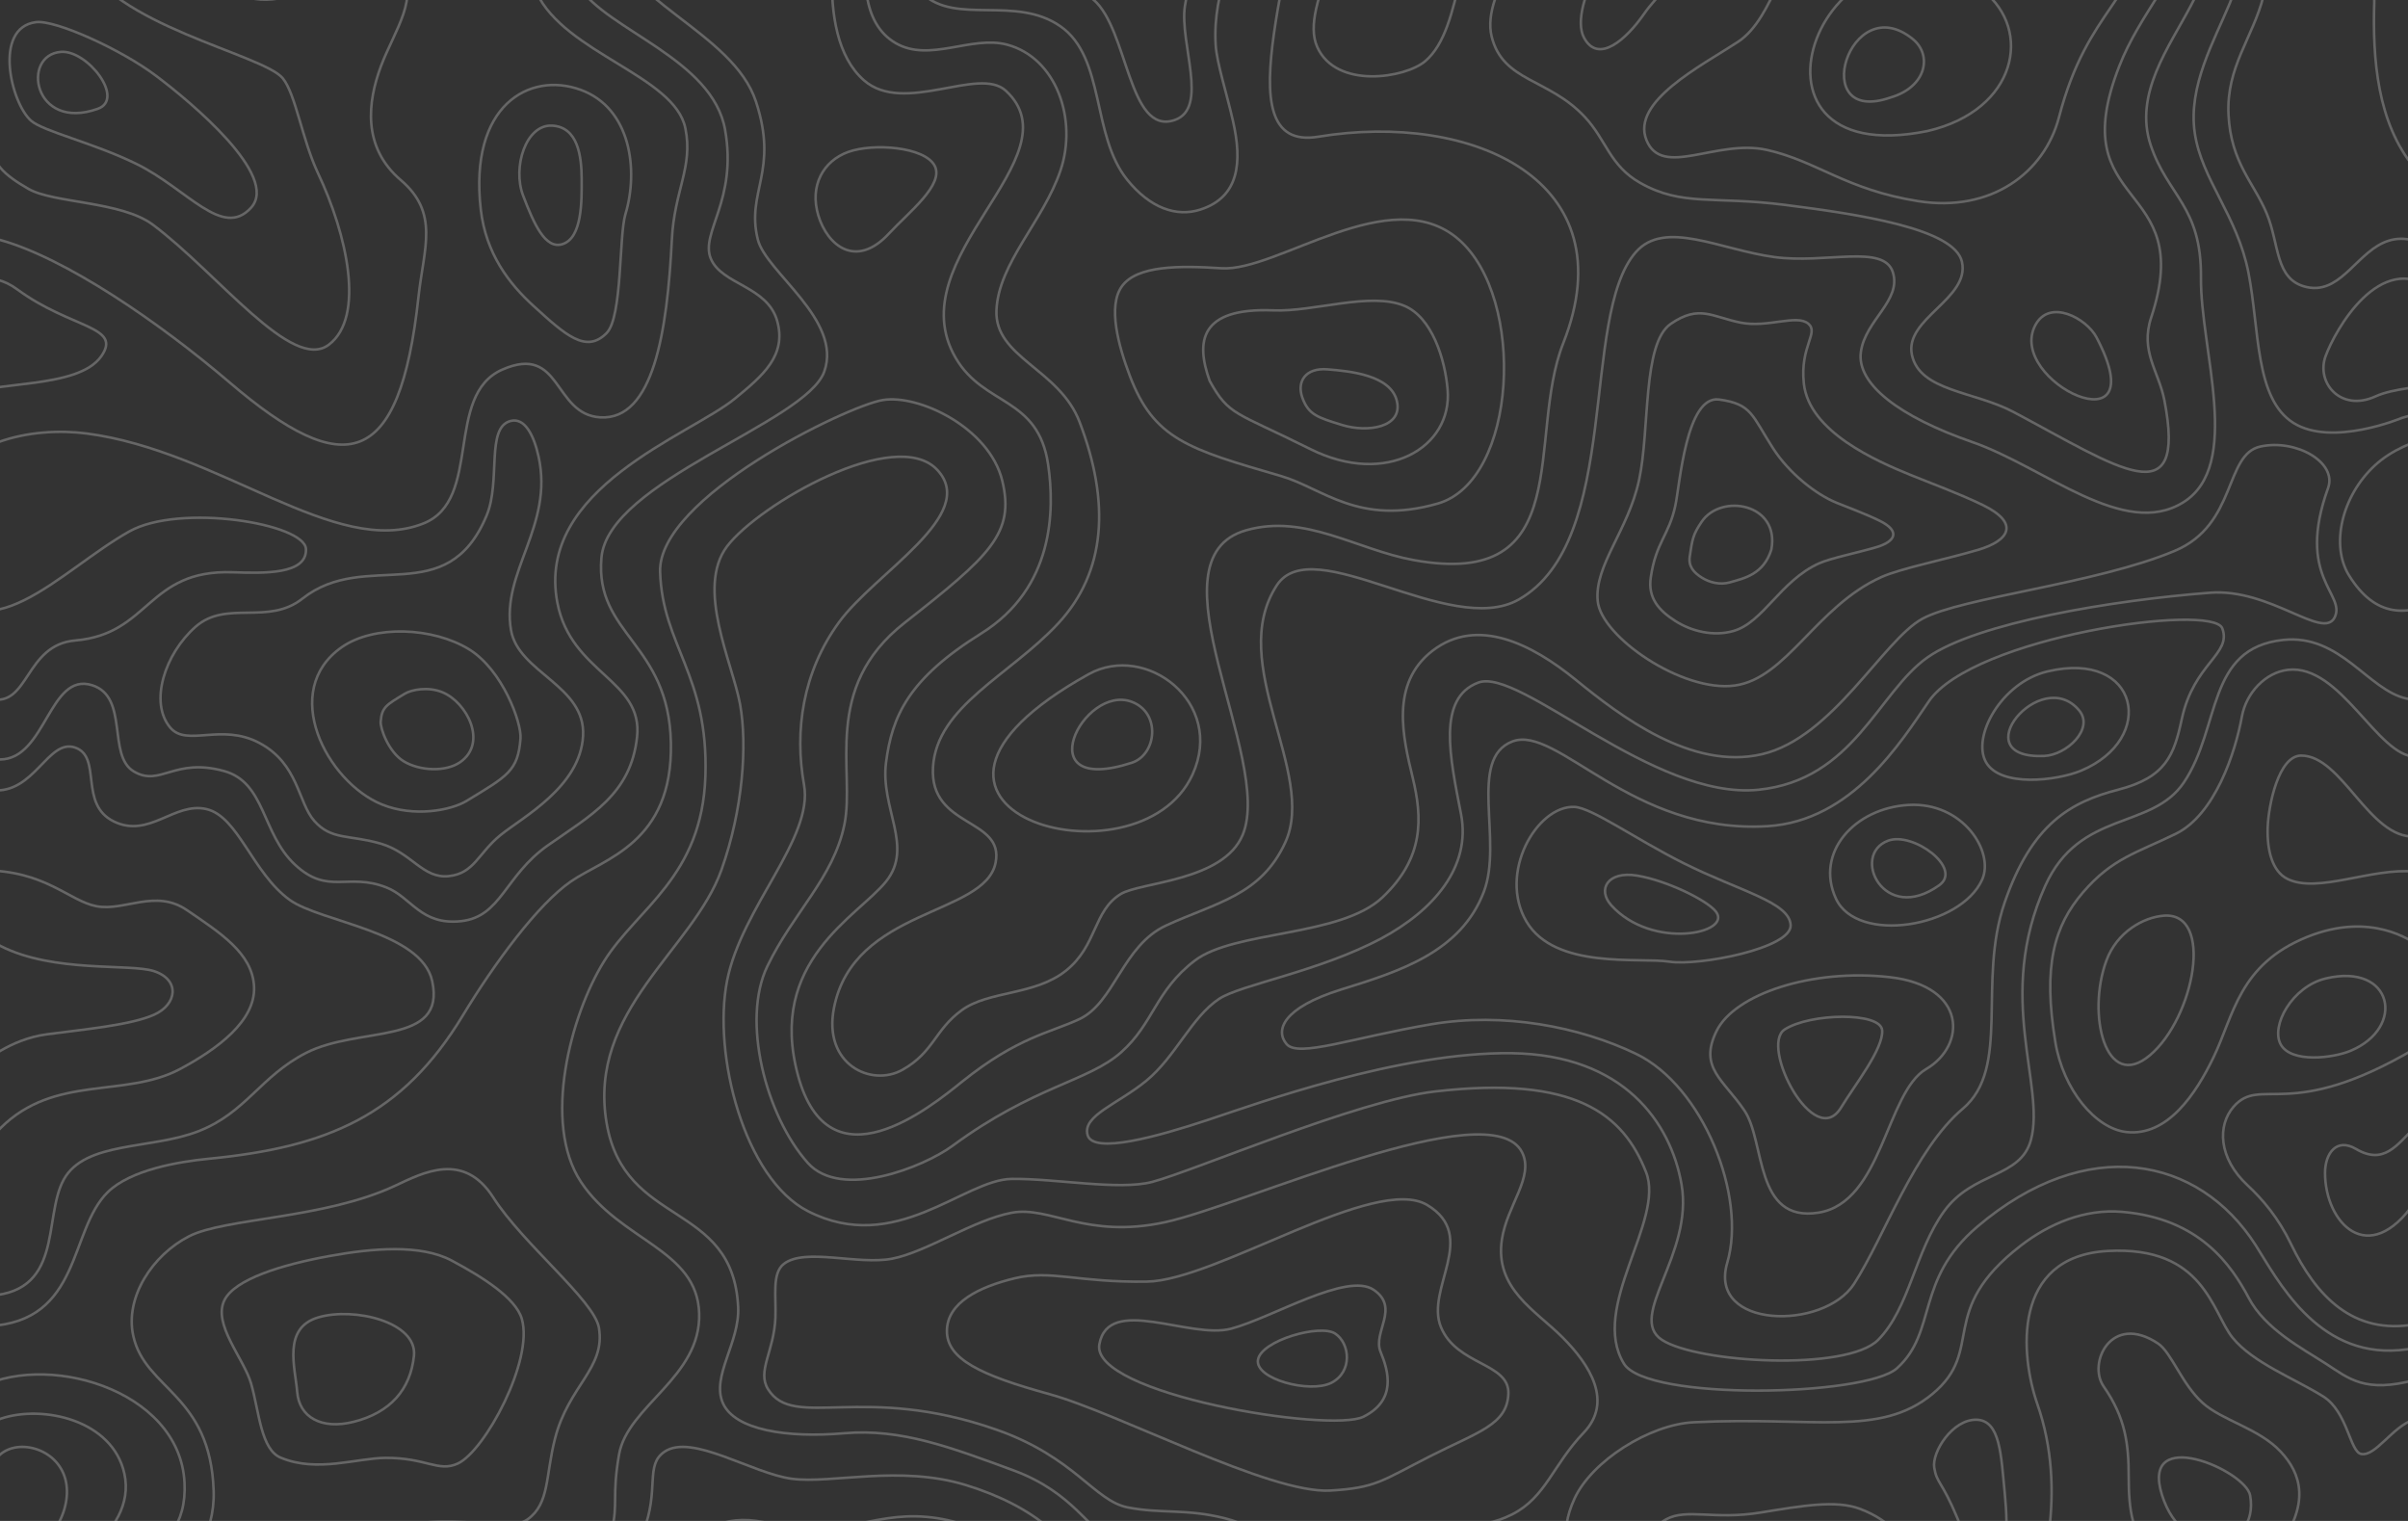 <?xml version="1.0" encoding="UTF-8" standalone="no"?>
<svg width="1900px" height="1200px" viewBox="0 0 1900 1200" version="1.1" xmlns="http://www.w3.org/2000/svg" xmlns:xlink="http://www.w3.org/1999/xlink" xmlns:sketch="http://www.bohemiancoding.com/sketch/ns">
    <rect x="0" y="0" width="1900" height="1200" fill="#333333" stroke="none"/>
    <!-- Generator: Sketch 3.0.2 (7799) - http://www.bohemiancoding.com/sketch -->
    <title>topographic_dark_min</title>
    <description>Created with Sketch.</description>
    <defs></defs>
    <g id="Topographic-Dark-Min" stroke="none" stroke-width="1" fill="none" fill-rule="evenodd" sketch:type="MSPage">
        <g id="topographic_dark_min" sketch:type="MSArtboardGroup" stroke="#FFFFFF" stroke-width="2" opacity="0.25">
            <path d="M-16.252,186.357 C-11.078,186.719 -5.612,187.738 0.101,189.329 C51.726,203.693 125.287,254.007 181.437,301.968 C271.619,378.994 315.376,370.981 330.192,234.266 C334.396,195.482 346.842,168.186 316.193,142.047 C285.546,115.91 290.183,80.122 300.56,52.299 C310.938,24.474 332.717,-3.944 314.214,-24.482 C291.055,-50.188 227.667,22.841 183.931,-7.961 C140.195,-38.76 174.51,-129.179 183.931,-151.742" id="Path" sketch:type="MSShapeGroup"></path>
            <path d="M1229.625,-156.505 C1221.223,-130.127 1234.667,-109.926 1225.703,-84.67 C1216.741,-59.413 1168.09,-7.05 1176.964,28.82 C1185.838,64.692 1221.668,61.511 1250.397,92.184 C1267.632,110.588 1269.985,130.574 1294.153,144.272 C1327.374,163.103 1352.123,154.447 1408.732,161.696 C1465.342,168.945 1542.226,180.102 1548.056,206.604 C1554.484,235.807 1502.421,251.264 1508.582,280.005 C1514.743,308.745 1557.878,308.664 1588.686,325.018 C1671.457,368.96 1725.706,408.421 1707.802,315.939 C1703.319,292.789 1688.463,277.316 1697.368,250.489 C1733.882,140.493 1627.033,167.611 1672.15,52.27 C1688.392,10.738 1718.08,-17.27 1727.604,-56.583 C1737.126,-95.894 1747.769,-128.445 1779.698,-144.72 L1229.625,-156.505 Z" id="Path" sketch:type="MSShapeGroup"></path>
            <path d="M-100.809,530.899 C-59.23,526.323 -30.198,599.216 -0.174,599.216 C36.451,599.216 38.669,529.786 72.769,540.652 C101.931,549.946 84.44,596.079 105.533,608.631 C126.521,621.124 137.27,597.437 176.827,608.351 C209.488,617.362 206.483,657.698 232.697,682.157 C258.908,706.616 274.378,688.164 304.891,700.176 C324.753,707.998 331.965,730.212 363.767,726.781 C395.566,723.349 398.217,690.949 432.272,666.991 C466.324,643.034 497.721,626.713 502.661,581.499 C507.601,536.286 450.683,531.56 439.829,475.764 C422.159,384.921 544.933,343.336 580.052,314.335 C601.458,296.663 621.012,280.634 613.193,253.107 C605.371,225.58 569.539,224.685 560.893,204.133 C552.247,183.584 582.001,158.24 572.121,102.353 C562.244,46.469 479.381,24.047 456.971,-10.362 C440.915,-35.012 439.682,-88.827 456.559,-130.354 C473.436,-171.882 499.781,-198.186 499.781,-198.186" id="Path" sketch:type="MSShapeGroup"></path>
            <path d="M1028.12,1296.385 C1025.655,1243.677 963.556,1219.383 963.556,1219.383 C939.102,1210.562 898.003,1223.496 878.629,1215.854 C859.258,1208.21 847.515,1177.64 799.376,1160.006 C751.234,1142.369 711.314,1126.867 666.108,1130.796 C620.903,1134.727 579.807,1128.261 570.415,1107.098 C561.023,1085.932 583.806,1059.117 582.433,1031.26 C578.286,947.089 492.784,969.081 478.636,886.065 C463.459,797.018 546.767,749.447 569.242,686.353 C586.264,638.561 589.791,587.718 583.918,555.528 C578.046,523.337 548.807,463.962 573.701,431.04 C598.595,398.121 707,335.417 739.684,370.884 C772.369,406.351 690.767,451.52 661.999,490.956 C633.233,530.392 626.773,576.834 634.406,619.16 C642.04,661.487 585.206,715.572 573.701,773.772 C562.196,831.973 587.254,929.945 637.542,955.619 C706.564,990.857 760.417,930.615 798.203,930.145 C833.124,929.714 882.829,939.435 909.158,932.497 C942.621,923.679 1070.751,868.29 1132.121,861.168 C1243.5,848.239 1280.953,879.374 1298.813,924.848 C1313.847,963.122 1254.026,1031.418 1281.367,1075.939 C1299.517,1105.499 1472.035,1101.796 1496.784,1079.52 C1528.778,1050.723 1510.949,1009.671 1560.228,967.785 C1646.389,894.55 1734.885,912.134 1779.847,982.489 C1796.58,1008.665 1827.596,1070.535 1892.644,1065.286 C1896.718,1064.957 1900.842,1064.383 1905.018,1063.742 C1927.713,1060.253 1951.748,1052.464 1974.294,1031.218 C2000.989,1006.061 2007.79,954.175 2051.235,944.739" id="Path" sketch:type="MSShapeGroup"></path>
            <path d="M-9.106,1046.297 C64.613,1042.637 54.157,970.879 85.005,940.608 C102.987,922.963 140.951,916.539 164.581,914.248 C258.371,905.157 317.436,880.014 365.134,801.259 C390.392,759.553 424.351,713.552 450.407,695.484 C476.464,677.416 530.946,665.353 529.367,586.182 C527.789,507.01 469.356,501.004 474.541,440.16 C479.725,379.318 635.896,333.838 650.378,293.151 C664.861,252.461 604.375,214.743 597.952,189.036 C588.478,151.12 614.638,135.461 596.478,80.153 C578.319,24.844 489.097,0.836 474.541,-58.424 C459.984,-117.684 517.523,-172.208 535.683,-199.208 C553.843,-226.211 577.803,-234.981 609.112,-226.917 C662.016,-213.295 687.283,-236.208 732.288,-232.257 C777.291,-228.306 804.93,-202.231 804.141,-190.381 C803.352,-178.528 750.222,-187.222 724.955,-173.79 C699.688,-160.357 676.166,-131.668 667.545,-97.144 C661.227,-71.859 639.658,26.59 681.695,63.378 C713.277,91.018 772.328,51.873 793.664,71.618 C850.242,123.975 707.715,203.287 754.144,282.535 C776.564,320.8 819.142,312.63 827.039,366.673 C832.225,402.168 831.811,463.892 774.154,499.829 C716.496,535.768 703.865,565.283 699.127,601.488 C694.388,637.696 721.233,667.934 699.127,695.484 C677.019,723.034 605.164,758.171 629.642,848.456 C654.12,938.743 733.864,873.701 759.136,853.406 C803.15,818.062 828.607,814.898 851.623,804.089 C879.531,790.985 885.664,746.045 920.208,730.144 C959.689,711.97 994.93,706.604 1014.169,664.561 C1039.184,609.895 967.348,523.413 1007.4,461.867 C1035.771,418.274 1144.003,503.723 1198.246,473.062 C1280.141,426.768 1246.327,249.973 1290.602,199.062 C1313.426,172.821 1357.041,197.014 1400.073,202.83 C1440.524,208.299 1486.288,192.34 1493.497,214.7 C1500.706,237.062 1471.634,252.625 1468.28,277.804 C1464.926,302.982 1498.469,328.714 1556.054,348.716 C1613.638,368.719 1675.695,425.502 1722.659,396.345 C1769.621,367.184 1736.077,275.563 1736.633,219.055 C1737.192,162.547 1710.359,154.719 1696.941,114.434 C1683.523,74.149 1711.476,37.227 1728.809,4.218 C1761.454,-57.955 1760.104,-113.124 1821.755,-119.653 C1879.382,-125.75 1884.114,-84.801 1904.796,-84.404 C1906.624,-84.368 1908.578,-84.649 1910.703,-85.308" id="Path" sketch:type="MSShapeGroup"></path>
            <path d="M1965.486,505.021 C1925.653,508.438 1929.231,557.872 1898.796,551.155 C1868.361,544.435 1846.732,500.12 1801.582,504.885 C1740.681,511.312 1752.543,573.677 1723.13,617.361 C1697.718,655.099 1640.886,638.736 1613.751,698.888 C1574.183,786.596 1614.058,856.293 1602.487,899.348 C1594.342,929.662 1556.752,924.021 1533.876,955.773 C1511.003,987.523 1506.675,1032.069 1481.945,1057.123 C1457.218,1082.179 1339.137,1075.374 1311.317,1057.123 C1283.497,1038.871 1336.522,989.64 1326.771,934.32 C1318.217,885.781 1281.277,832.201 1192.905,830.963 C1104.533,829.727 992.287,870.594 953.043,883.588 C913.799,896.579 862.596,910.963 858.17,895.589 C853.745,880.216 881.991,871.156 904.524,852.655 C927.616,833.699 940.18,802.385 961.994,788.036 C978.943,776.888 1041.61,766.283 1089.993,740.338 C1131.002,718.349 1160.909,684.075 1152.795,642.31 C1144.141,597.765 1133.65,550.757 1166.47,538.537 C1199.291,526.317 1304.616,631.574 1387.515,623.095 C1462.696,615.404 1481.791,546.219 1520.811,518.722 C1559.833,491.222 1666.921,473.55 1743.751,467.649 C1791.465,463.985 1833.153,505.525 1842.159,487.027 C1851.165,468.528 1811.35,455.722 1836.945,385.046 C1844.219,364.959 1811.961,346.146 1783.523,352.313 C1755.084,358.48 1765.125,413.979 1715.933,434.626 C1653.835,460.687 1547.815,471.333 1516.866,488.158 C1485.919,504.98 1446.104,582.04 1390.318,595.041 C1334.533,608.042 1278.06,564.629 1243.311,536.335 C1208.564,508.04 1165.568,486.334 1130.333,513.416 C1096.615,539.335 1107.056,582.123 1114.696,613.668 C1122.336,645.211 1123.873,676.744 1090.752,708.048 C1057.628,739.355 973.955,733.966 942.683,757.927 C911.408,781.891 910.43,807.321 884.53,830.303 C858.63,853.286 815.731,856.805 751.541,904.049 C728.996,920.638 663.66,946.987 637.37,917.49 C604.281,880.361 584.865,805.173 605.414,762.461 C625.965,719.749 657.58,692.814 666.277,650.518 C674.972,608.222 647.937,543.021 713.699,491.425 C781.125,438.521 800.941,420.784 790.788,379.155 C780.632,337.529 724.973,310.887 696.52,315.635 C668.067,320.38 518.96,392.683 520.842,451.212 C522.724,509.742 559.141,532.291 556.591,612.18 C554.038,692.066 502.664,716.587 476.58,758.506 C450.497,800.428 427.574,885.85 458.399,932.517 C489.225,979.182 550.088,985.511 551.67,1036.131 C553.25,1086.753 495.14,1108.964 488.435,1147.657 C482.724,1180.628 487.809,1186.731 482.724,1207.08 C477.639,1227.429 454.509,1244.358 437.948,1283.771 C421.385,1323.185 408.022,1385.372 425.416,1422.62" id="Path" sketch:type="MSShapeGroup"></path>
            <path d="M506.575,-219.122 C519.743,-252.835 502.046,-267.637 523.445,-282.436 C544.841,-297.239 592.571,-265.167 623.842,-261.059 C655.116,-256.946 708.605,-272.159 760.863,-256.125 C813.121,-240.089 852.623,-209.664 851.799,-173.072 C850.978,-136.483 797.405,-164.732 762.51,-156.216 C747.404,-152.533 733.348,-144.053 721.397,-131.288 C705.355,-114.15 693.62,-89.191 687.211,-57.955 C679.393,-19.867 679.912,18.354 706.66,33.979 C733.405,49.601 766.443,27.73 794.606,35.225 C833.686,45.628 850.33,94.442 836.753,134.535 C823.175,174.631 787.89,207.348 786.242,244.762 C784.597,282.179 835.817,290.96 851.811,332.885 C876.026,396.353 872.786,451.104 834.931,491.902 C797.075,532.697 739.057,557.08 736.177,605.326 C733.296,653.574 792.722,644.991 785.552,680.707 C777.126,722.677 673.419,716.173 657.997,795.416 C649.355,839.819 687.516,857.963 712.205,843.985 C736.891,830.007 737.41,812.684 758.806,797.062 C780.202,781.437 816.411,785.551 841.1,765.816 C865.788,746.081 862.541,718.669 884.306,705.376 C899.962,695.813 965.479,695.33 980.59,658.508 C1005.209,598.513 903.867,440.83 983.325,418.348 C1029.819,405.19 1070.292,433.615 1115.141,441.836 C1245.296,465.694 1204.102,345.003 1233.459,270.761 C1284.346,142.069 1161.363,87.882 1040.12,107.873 C960.671,120.973 1030.855,-42.142 1026.674,-131.288 C1024.208,-183.91 962.074,-208.165 962.074,-208.165" id="Path" sketch:type="MSShapeGroup"></path>
            <path d="M353.833,691.278 C374.216,689.296 377.35,673.062 394.99,658.808 C412.627,644.556 457.7,620.799 460.052,580.808 C462.404,540.817 409.098,530.918 403.22,497.261 C395.187,451.261 437.052,415.13 424.932,360.14 C421.306,343.694 414.167,329.173 402.827,332.152 C383.229,337.299 395.291,379.462 384.013,406.589 C352.536,482.31 288.8,432.631 238.599,472.319 C211.555,493.699 178.63,473.107 154.33,494.489 C130.028,515.871 117.6,554.262 134.339,574.077 C147.393,589.527 174.446,570.256 204.447,586.077 C235.653,602.526 234.966,633.026 248.006,647.722 C261.583,663.019 275.442,658.414 300.137,665.541 C324.829,672.668 333.452,693.257 353.833,691.278 L353.833,691.278 Z" id="Path" sketch:type="MSShapeGroup"></path>
            <path d="M937.389,-183.338 C970.703,-178.266 1006.08,-141.085 991.481,-92.032 C976.882,-42.979 956.376,-8.146 959.24,35.794 C960.157,49.839 967.853,73.337 972.937,95.774 C980.147,127.596 978.035,155.466 947.061,165.379 C928.369,171.36 907.613,164.382 889.387,141.781 C861.09,106.689 872.193,45.465 836.728,20.757 C801.264,-3.95 754.355,20.026 727.846,-5.038 C701.339,-30.102 721.381,-109.578 774.04,-122.468 C826.699,-135.358 839.181,-125.914 867.533,-143.95 C895.888,-161.987 906.505,-188.039 937.389,-183.338 L937.389,-183.338 Z" id="Path" sketch:type="MSShapeGroup"></path>
            <path d="M1599.956,-149.36 C1594.352,-121.865 1581.432,-89.875 1546.425,-69.673 C1511.419,-49.472 1457.624,-70.184 1432.408,-56.181 C1407.192,-42.176 1400.466,13.94 1371.327,33.02 C1342.189,52.1 1286.797,80.099 1299.126,110.555 C1311.453,141.013 1354.516,109.341 1394.303,118.319 C1434.09,127.299 1456.501,149.748 1513.661,158.726 C1570.818,167.702 1613.078,136.556 1624.612,92.506 C1647.588,4.764 1687.12,2.226 1697.46,-70.234 C1700.824,-93.804 1709.789,-137.578 1743.97,-143.75 L1599.956,-149.36 Z" id="Path" sketch:type="MSShapeGroup"></path>
            <path d="M435.976,-144.596 C419.386,-105.182 406.001,-42.995 423.423,-5.747 C445.838,42.18 532.417,59.805 540.794,101.236 C547.022,132.038 532.084,149.963 530.12,189.092 C526.476,261.796 515.522,331.772 473.631,329.286 C436.312,327.072 443.366,270.954 396.304,291.624 C350.419,311.799 380.827,394.233 334.317,412.915 C264.828,440.831 173.616,355.65 68.068,341.98 C47.419,339.306 21.47,340.523 -1.407,348.875 C-13.199,353.185 -24.146,359.14 -33.09,367.36 C-59.411,391.547 -68.379,430.516 -53.584,454.253 C-11.86,521.198 46.935,450.215 101.982,419.318 C141.88,396.924 240.512,413.049 241.408,433.202 C242.304,453.358 208.235,452.346 183.575,451.508 C116.005,449.215 118.51,500.252 59.393,505.316 C19.494,508.733 23.079,558.167 -7.408,551.45 C-37.892,544.731 -56.72,504.538 -102,508.733" id="Path" sketch:type="MSShapeGroup"></path>
            <path d="M53.627,-149.36 C46.695,-121.626 43.981,-81.349 64.28,-34.188 C87.529,19.824 207.446,42.721 223.109,61.761 C233.248,74.088 238.6,110.668 250.83,136.47 C273.827,184.992 288.388,250.215 259.401,272.01 C230.412,293.802 172.22,215.924 120.602,177.279 C95.769,158.687 42.275,160.423 22.495,149.056 C13.227,143.73 5.217,138.294 0.25,132.31 C-3.418,127.89 -5.533,124.663 -5.533,124.663" id="Path" sketch:type="MSShapeGroup"></path>
            <path d="M457.219,1416.665 C441.15,1391.996 439.916,1338.138 456.807,1296.577 C473.698,1255.016 496.526,1236.718 507.479,1208.698 C520.664,1174.967 508.614,1155.967 524.37,1145.352 C545.969,1130.801 593.581,1162.629 624.891,1166.74 C656.203,1170.855 709.758,1155.634 762.08,1171.676 C814.402,1187.72 853.953,1218.161 853.128,1254.771 C852.306,1291.379 798.668,1263.116 763.73,1271.634 C748.605,1275.321 734.532,1283.805 722.565,1296.577 C706.504,1313.723 694.755,1338.694 688.338,1369.947" id="Path" sketch:type="MSShapeGroup"></path>
            <path d="M-6.506,623.418 C27.164,627.094 37.698,582.462 59.256,589.814 C80.813,597.166 61.89,634.446 89.772,648.098 C117.654,661.75 137.538,632.559 162.793,638.334 C188.048,644.111 199.19,688.838 228.665,710.056 C252.985,727.567 332.504,734.872 341.015,774.058 C352.179,825.483 283.434,809.133 241.29,830.827 C205.515,849.237 194.206,877.71 156.852,892.411 C119.499,907.115 67.175,900.136 50.326,930.591 C33.479,961.045 51.368,1022.48 -13.87,1022.48" id="Path" sketch:type="MSShapeGroup"></path>
            <path d="M1931.308,-141.023 C1923.75,-80.494 1943.557,-55.301 1926.317,-40.342 C1921.3,-35.987 1914.291,-33.526 1905.294,-34.591 C1865.216,-39.336 1889.281,-77.414 1847.869,-85.995 C1785.866,-98.839 1768.975,-20.43 1759.384,2.589 C1747.018,32.261 1726.387,67.952 1731.738,104.814 C1737.083,141.677 1765.286,169.984 1774.107,215.128 C1782.926,260.269 1779.105,314.594 1809.667,333.722 C1840.227,352.851 1895.341,329.677 1895.341,329.677 C1898.685,328.689 1901.999,327.74 1905.297,326.84 C1947.126,315.426 1985.86,311.728 2040.516,329.677 L1931.308,-141.023 Z" id="Path" sketch:type="MSShapeGroup"></path>
            <path d="M1697.177,1360.133 C1699.712,1342.37 1705.437,1313.115 1722.776,1297.183 C1733.404,1287.415 1760.643,1277.098 1799.624,1272.009 C1819.441,1269.422 1867.841,1268.617 1878.255,1267.869 C1886.113,1267.306 1893.349,1266.966 1904.772,1262.801 C1914.094,1259.404 1926.203,1253.447 1943.706,1242.714 C1982.666,1218.822 1999.207,1173.536 1968.838,1141.92 C1947.374,1119.574 1923.856,1113.435 1904.772,1119.913 C1887.334,1125.831 1874.711,1149.072 1863.168,1147.18 C1854.158,1145.703 1852.356,1113.84 1833.135,1101.817 C1810.328,1087.551 1777.877,1075.362 1761.659,1055.525 C1745.439,1035.686 1739.436,982.78 1663.152,986.99 C1586.868,991.198 1594.294,1069.801 1607.51,1107.676 C1631.754,1177.164 1611.724,1245.709 1595.663,1297.183 C1588.441,1320.317 1574.59,1344.364 1546.273,1360.693 L1697.177,1360.133 Z" id="Path" sketch:type="MSShapeGroup"></path>
            <path d="M1726.576,1373.793 C1734.28,1342.018 1742.717,1314.666 1762.563,1296.765 C1790.461,1271.603 1863.914,1292.307 1905.69,1275.963 C1986.43,1244.355 2053.22,1234.45 2049.927,1170.429 C2046.545,1104.686 1962.002,1073.679 1905.69,1088.712 C1865.912,1099.332 1853.462,1087.722 1834.926,1075.748 C1816.387,1063.771 1787.425,1048.724 1774.427,1024.189 C1760.625,998.138 1735.647,961.348 1674.56,956.132 C1644.798,953.588 1616.834,965.498 1594.435,982.805 C1527.49,1034.523 1566.961,1065.004 1524.677,1099.88 C1483.311,1133.998 1431.445,1117.433 1336.452,1122.138 C1301.349,1123.879 1256.005,1152.764 1242.379,1182.281 C1228.755,1211.799 1240.622,1223.868 1236.092,1251.319 C1232.892,1270.721 1225.667,1293.07 1225.795,1296.765 C1226.369,1313.154 1230.934,1328.228 1224.717,1345.733" id="Path" sketch:type="MSShapeGroup"></path>
            <path d="M1521.869,553.389 C1556.57,502.622 1745.967,475.324 1753.491,495.805 C1761.015,516.283 1730.991,523.1 1721.486,567.402 C1715.396,595.783 1708.969,613.31 1671.483,623.011 C1633.994,632.712 1603.154,649.747 1581.658,712.33 C1560.16,774.911 1586.765,842.655 1548.654,874.809 C1510.544,906.963 1486.725,976.035 1462.906,1012.952 C1439.087,1049.87 1347.384,1048.679 1362.867,996.28 C1378.349,943.881 1343.811,856.945 1290.887,831.461 C1246.323,810.003 1186.276,798.482 1129.18,808.147 C1067.458,818.595 1024.56,834.615 1015.243,823.838 C1005.926,813.058 1012.057,795.055 1058.275,780.685 C1104.492,766.314 1152.652,751.265 1170.819,703.561 C1186.141,663.325 1157.962,598.677 1193.265,585.024 C1228.567,571.375 1287.182,658.455 1394.739,651.834 C1461.263,647.739 1500.014,585.363 1521.869,553.389 Z" id="Path" sketch:type="MSShapeGroup"></path>
            <path d="M183.966,1421.429 C148.409,1396.499 164.277,1332.463 176.602,1297.082 C183.759,1276.54 211.139,1242.142 283.157,1213.233 C347.981,1187.211 399.003,1211.251 416.343,1198.743 C433.68,1186.236 430.318,1164.916 437.898,1135.134 C448.568,1093.208 477.967,1079.515 472.574,1047.569 C468.954,1026.123 412.558,981.405 389.22,944.804 C365.881,908.203 333.816,925.189 311.869,935.487 C255.855,961.771 177.834,960.774 149.16,975.416 C120.486,990.057 98.449,1023.359 105.15,1053.943 C114.485,1096.535 166.126,1099.836 168.581,1176.368 C169.686,1210.642 150.752,1237.123 127.364,1249.46 C95.474,1266.275 53.778,1265.721 49.667,1297.082 C46.24,1323.245 47.175,1356.849 63.685,1395.029" id="Path" sketch:type="MSShapeGroup"></path>
            <path d="M885.302,225.767 C897.261,209.422 930.446,209.462 963.745,211.661 C1008.061,214.587 1097.281,142.403 1150.872,188.851 C1204.463,235.298 1197.131,379.326 1134.498,397.286 C1071.866,415.245 1043.786,385.188 1010.748,375.581 C937.434,354.258 910.4,346.599 891.369,296.239 C882.702,273.303 873.747,241.559 885.302,225.767 Z" id="Path" sketch:type="MSShapeGroup"></path>
            <path d="M1190.162,1099.688 C1189.188,1124.224 1166.161,1129.692 1128.086,1149.092 C1090.005,1168.491 1085.573,1173.888 1049.769,1176.013 C1001.879,1178.853 882.53,1114.923 828.017,1099.951 C773.504,1084.982 746.938,1072.215 747.147,1049.958 C747.357,1027.698 772.361,1015.357 800.777,1008.509 C829.193,1001.661 850.501,1012.028 905.061,1011.168 C959.619,1010.305 1085.225,926.212 1126.147,950.747 C1167.066,975.283 1124.442,1016.688 1136.945,1047.053 C1149.448,1077.417 1191.136,1075.153 1190.162,1099.688 L1190.162,1099.688 Z" id="Path" sketch:type="MSShapeGroup"></path>
            <path d="M1232.84,1055.111 C1211.653,1033.863 1179.129,1016.751 1185.068,977.789 C1189.184,950.788 1210.774,928.486 1200.945,909.116 C1176.522,860.976 981.62,950.788 919.291,964.289 C856.962,977.789 828.151,951.176 798.162,956.852 C768.174,962.528 731.126,987.766 704.079,993.05 C677.034,998.331 635.305,984.245 618.537,997.158 C608.928,1004.554 612.493,1022.594 611.821,1039.651 C610.777,1066.202 597.1,1081.853 606.082,1096.138 C626.44,1128.523 680.878,1090.929 786.401,1128.045 C848.141,1149.762 863.43,1184.166 889.891,1189.333 C916.35,1194.503 935.587,1190.13 966.396,1197.878 C997.201,1205.626 1014.416,1225.852 1036.759,1229.373 C1057.219,1232.599 1069.476,1210.689 1111.09,1204.427 C1148.795,1198.751 1164.505,1209.247 1193.123,1194.814 C1219.649,1181.435 1225.235,1155.793 1249.525,1130.428 C1272.938,1105.985 1254.616,1076.943 1232.84,1055.111 L1232.84,1055.111 Z" id="Path" sketch:type="MSShapeGroup"></path>
            <path d="M1484.592,455.25 C1499.924,448.394 1535.29,441.34 1560.754,433.829 C1585.159,426.629 1594.208,412.95 1564.463,398.456 C1546.246,389.581 1522.343,380.8 1507.629,374.793 C1480.478,363.709 1427.408,340.719 1423.294,302.544 C1420.114,273.039 1435.531,262.523 1426.688,255.282 C1417.559,247.814 1394.634,258.787 1373.457,254.558 C1350.831,250.043 1340.792,240.071 1318.289,255.523 C1295.787,270.974 1301.933,338.739 1293.292,378.727 C1284.654,418.717 1257.994,445.81 1260.627,474.134 C1263.26,502.459 1327.49,546.412 1368.67,540.883 C1409.85,535.352 1433.183,478.237 1484.592,455.25 L1484.592,455.25 Z" id="Path" sketch:type="MSShapeGroup"></path>
            <path d="M-19.825,1096.771 C33.226,1065.375 141.76,1095.222 145.6,1169.796 C149.007,1235.927 77.457,1244.277 -6.997,1278.522" id="Path" sketch:type="MSShapeGroup"></path>
            <path d="M858.971,531.928 C904.277,506.721 966.858,554.434 940.949,611.093 C898.177,704.618 666.97,638.742 858.971,531.928 L858.971,531.928 Z" id="Path" sketch:type="MSShapeGroup"></path>
            <path d="M1737.893,1106.774 C1721.499,1091.952 1713.342,1067.026 1702.738,1059.976 C1665.902,1035.485 1647.008,1075.433 1659.87,1093.894 C1677.217,1118.8 1679.621,1139.588 1679.621,1165.263 C1679.621,1190.939 1682.318,1213.911 1699.86,1224.721 C1717.402,1235.531 1767.472,1260.022 1795.661,1223.372 C1824.204,1186.26 1815.187,1162.12 1799.624,1145.416 C1782.363,1126.888 1753.513,1120.899 1737.893,1106.774 L1737.893,1106.774 Z" id="Path" sketch:type="MSShapeGroup"></path>
            <path d="M301.183,634.634 C326.689,645.085 355.999,639.283 368.05,631.959 C400.562,612.199 408.737,608.277 410.695,582.647 C411.639,570.287 396.577,528.609 370.138,512.318 C341.756,494.83 295.109,492.866 269.732,510.566 C220.319,545.031 257.878,616.89 301.183,634.634 Z" id="Path" sketch:type="MSShapeGroup"></path>
            <path d="M947.226,-88.624 C958.967,-53.742 939.438,-25.368 934.932,4.757 C930.552,34.038 954.154,85.43 926.799,94.723 C890.296,107.123 890.217,23.124 862.816,-0.234 C835.414,-23.592 798.111,-6.191 780.408,-23.592 C762.707,-40.993 779.65,-88.092 816.005,-103.744 C852.359,-119.396 935.484,-123.506 947.226,-88.624 Z" id="Path" sketch:type="MSShapeGroup"></path>
            <path d="M1520.812,103.393 C1591.845,86.939 1603.752,23.312 1564.938,-7.049 C1439.302,-88.071 1354.635,137.112 1520.812,103.393 Z" id="Path" sketch:type="MSShapeGroup"></path>
            <path d="M420.826,241.253 C446.071,264.25 462.51,279.362 478.719,262.689 C491.158,249.896 488.302,186.076 493.474,168.993 C503.952,134.39 497.923,85.068 457.774,70.73 C417.62,56.388 369.999,83.112 379.335,165.16 C383.333,200.294 401.92,224.031 420.826,241.253 Z" id="Path" sketch:type="MSShapeGroup"></path>
            <path d="M-11.799,904.581 C-7.792,898.954 -3.667,894.098 0.556,889.899 C43.239,847.446 98.65,866.662 142.183,843.371 C171.506,827.678 201.522,805.54 200.474,778.758 C199.429,751.974 173.284,735.764 147.484,718.061 C122.684,701.044 98.117,719.207 76.171,715.005 C54.222,710.803 35.85,686.648 -13.87,686.648" id="Path" sketch:type="MSShapeGroup"></path>
            <path d="M-20.267,1133.547 C-14.351,1126.809 -7.213,1121.972 0.687,1119.296 C33.659,1108.122 88.859,1120.25 98.14,1162.693 C108.586,1210.457 44.309,1245.732 0.687,1261.576 C-10.713,1265.714 -17.937,1266.039 -25.779,1266.613 L-20.267,1133.547 Z" id="Path" sketch:type="MSShapeGroup"></path>
            <path d="M1905.063,189.888 C1873.93,181.236 1860.406,212.566 1840.062,223.548 C1834.105,226.764 1827.564,228.235 1819.824,226.448 C1794.864,220.682 1798.705,192.805 1788.463,168.308 C1778.223,143.808 1760.305,128.432 1758.384,90.636 C1756.463,52.843 1777.584,29.782 1785.904,-2.893 C1809.858,-96.956 1875.352,-60.052 1873.386,1.592 C1871.956,46.512 1875.754,97.077 1905.08,132.327 C1910.056,138.31 1917.872,146.467 1927.14,151.784" id="Path" sketch:type="MSShapeGroup"></path>
            <path d="M1986.606,281.085 C1968.304,307.143 1902.049,300.11 1874.383,312.734 C1846.72,325.358 1827.373,301.786 1834.944,281.085 C1842.513,260.382 1877.868,197.099 1920.332,228.319 C1962.795,259.541 2003.429,257.129 1986.606,281.085 L1986.606,281.085 Z" id="Path" sketch:type="MSShapeGroup"></path>
            <path d="M1933.312,575.166 C1933.312,575.166 1929.45,596.989 1905.905,596.989 C1875.924,596.989 1846.93,523.877 1805.411,528.466 C1787.508,530.441 1772.304,546.757 1768.95,565.264 C1763.799,593.671 1747.663,642.789 1716.766,657.852 C1685.867,672.915 1666.687,677.149 1643.622,703.981 C1620.555,730.816 1611.881,762.376 1621.752,822.197 C1627.967,859.854 1653.476,890.495 1677.835,893.157 C1710.313,896.709 1732.552,863.177 1746.557,834.145 C1762.678,800.727 1766.603,761.081 1820.231,739.296 C1871.378,718.517 1903.517,743.332 1905.922,744.563 C1947.676,765.916 2005.883,763.48 2024.671,769.661 C2045.402,776.48 2042.981,796.006 2024.671,804.164 C2006.361,812.319 1972.025,810.299 1942.203,814.259 C1927.292,816.236 1914.61,822.009 1905.658,827.287 C1805.805,886.137 1784.006,848.163 1762.269,873.314 C1749.58,887.998 1750.291,913.704 1773.465,935.241 C1785.224,946.171 1797.759,960.886 1807.668,981.468 C1827.212,1022.064 1856.242,1053.657 1905.917,1044.798 C1966.212,1034.031 1958.701,968.721 1987.723,940.184 L1933.312,575.166 Z" id="Path" sketch:type="MSShapeGroup"></path>
            <path d="M666.375,1331.596 C675.005,1297.156 698.55,1268.538 723.841,1255.138 C749.133,1241.739 802.314,1250.411 803.104,1238.588 C803.894,1226.766 776.228,1200.755 731.181,1196.814 C686.132,1192.873 660.841,1215.73 607.886,1202.141 C576.546,1194.097 552.563,1202.846 534.385,1229.782 C516.208,1256.716 458.613,1311.106 473.183,1370.221" id="Path" sketch:type="MSShapeGroup"></path>
            <path d="M1383.18,1322.529 C1439.032,1292.627 1492.181,1328.716 1510.861,1296.563 C1512.39,1293.931 1513.687,1290.845 1514.738,1287.227 C1522.653,1259.922 1517.115,1208.779 1467.301,1190.356 C1448.501,1183.403 1422.272,1187.955 1389.203,1193.36 C1352.615,1199.341 1330.949,1189.875 1314.754,1198.663 C1265.584,1225.345 1308.826,1362.337 1383.18,1322.529 L1383.18,1322.529 Z" id="Path" sketch:type="MSShapeGroup"></path>
            <path d="M304.113,1150.246 C336.465,1150.016 345.797,1161.814 361.279,1154.669 C382.458,1144.894 421.352,1073.195 411.689,1040.432 C406.856,1024.049 380.696,1007.482 356.269,994.5 C331.845,981.52 293.735,984.807 259.75,991.015 C221.974,997.919 185.456,1009.269 177.152,1025.681 C167.519,1044.716 192.422,1071.76 198.119,1091.551 C204.561,1113.936 205.815,1144.138 221.929,1150.246 C250.276,1161.942 281.484,1150.406 304.113,1150.246 Z" id="Path" sketch:type="MSShapeGroup"></path>
            <path d="M1075.848,1117.751 C1049.647,1130.851 860.286,1099.888 867.432,1060.588 C874.578,1021.289 938.889,1057.016 971.482,1048.291 C1004.075,1039.567 1062.748,1003.425 1083.808,1017.611 C1104.868,1031.798 1082.941,1051.095 1089.294,1066.513 C1095.646,1081.931 1102.049,1104.651 1075.848,1117.751 Z" id="Path" sketch:type="MSShapeGroup"></path>
            <path d="M1317.124,758.728 C1293.969,755.125 1227.098,765.247 1204.47,727.138 C1181.842,689.029 1212.559,635.544 1242.191,636.644 C1255.898,637.152 1290.016,661.761 1328.197,680.916 C1372.54,703.163 1411.99,711.633 1412.878,729.925 C1413.767,748.22 1340.277,762.329 1317.124,758.728 Z" id="Path" sketch:type="MSShapeGroup"></path>
            <path d="M1974.875,337.716 C1943.465,338.446 1900.061,343.032 1873.878,367.179 C1847.673,391.351 1838.746,430.294 1853.477,454.016 C1895.018,520.916 1953.554,449.98 2008.361,419.103 L1974.875,337.716 Z" id="Path" sketch:type="MSShapeGroup"></path>
            <path d="M123.103,59.791 C95.323,38.852 43.631,15.489 28.31,17.485 C-5.581,21.9 8.68,81.452 24.539,95.262 C34.219,103.69 73.729,112.713 107.607,129.309 C147.881,149.039 175.491,188.854 198.119,163.845 C220.747,138.837 150.88,80.729 123.103,59.791 Z" id="Path" sketch:type="MSShapeGroup"></path>
            <path d="M1004.696,244.88 C1036.618,246.159 1081.127,230.092 1108,241.251 C1129.996,250.385 1140.189,283.469 1142.217,307.346 C1146.11,353.201 1093.711,384.165 1034.036,354.378 C974.36,324.592 969.857,328.189 954.5,300.554 C943.27,269.34 946.645,242.555 1004.696,244.88 Z" id="Path" sketch:type="MSShapeGroup"></path>
            <path d="M1519.844,843.437 C1551.53,824.967 1552.284,777.845 1490.922,770.95 C1429.56,764.056 1368.822,784.301 1354.441,813.418 C1340.06,842.534 1360.028,851.827 1376.509,876.344 C1392.989,900.861 1384.229,964.76 1434.792,956.771 C1485.353,948.785 1488.158,861.908 1519.844,843.437 Z" id="Path" sketch:type="MSShapeGroup"></path>
            <path d="M1480.56,431.716 C1495.038,427.439 1500.406,419.313 1482.76,410.704 C1471.953,405.432 1457.773,400.216 1449.043,396.647 C1432.936,390.063 1411.888,373.706 1399.012,353.729 C1382.212,327.664 1382.451,318.81 1356.464,315.221 C1330.477,311.631 1325.479,382.348 1321.889,398.984 C1316.764,422.74 1306.567,427.719 1302.51,455.659 C1300.15,471.919 1308.983,481.714 1321.889,489.956 C1334.613,498.082 1351.959,502.356 1367.727,497.847 C1391.365,491.087 1404.878,458.096 1435.377,444.441 C1444.472,440.368 1465.453,436.178 1480.56,431.716 Z" id="Path" sketch:type="MSShapeGroup"></path>
            <path d="M893.015,601.806 C912.634,595.442 916.254,562.456 893.015,553.712 C854.654,539.279 809.871,628.779 893.015,601.806 L893.015,601.806 Z" id="Path" sketch:type="MSShapeGroup"></path>
            <path d="M1249.806,29.683 C1261.307,51.221 1283.7,30.254 1296.735,11.603 C1320.494,-22.396 1350.396,-28.08 1350.95,-48.698 C1351.315,-62.238 1338.09,-72.857 1318.694,-71.89 C1277.733,-69.848 1236.782,5.294 1249.806,29.683 L1249.806,29.683 Z" id="Path" sketch:type="MSShapeGroup"></path>
            <path d="M-45.086,1176.667 C-24.479,1178.703 -11.958,1158.494 -0.118,1147.825 C14.947,1134.247 47.377,1143.308 52.188,1169.799 C56.359,1192.781 40.116,1224.144 -0.118,1241.233 C-20.172,1249.748 -21.578,1245.725 -96.045,1260.658" id="Path" sketch:type="MSShapeGroup"></path>
            <path d="M1775.464,1179.929 C1772.05,1160.193 1688.395,1123.813 1705.878,1179.499 C1722.876,1233.64 1783.074,1223.918 1775.464,1179.929 L1775.464,1179.929 Z" id="Path" sketch:type="MSShapeGroup"></path>
            <path d="M349.075,546.177 C337.733,541.53 324.7,544.11 319.341,547.367 C304.884,556.154 301.248,557.898 300.378,569.295 C299.958,574.791 306.656,593.324 318.412,600.568 C331.033,608.345 351.777,609.219 363.061,601.348 C385.034,586.022 368.332,554.068 349.075,546.177 Z" id="Path" sketch:type="MSShapeGroup"></path>
            <path d="M1612.788,596.453 C1630.792,595.722 1652.464,574.976 1640.631,560.631 C1610.533,524.153 1548.379,599.065 1612.788,596.453 L1612.788,596.453 Z" id="Path" sketch:type="MSShapeGroup"></path>
            <path d="M1509.358,30.904 C1459.333,-10.025 1425.621,100.031 1491.788,76.895 C1520.072,68.574 1524.813,43.549 1509.358,30.904 Z" id="Path" sketch:type="MSShapeGroup"></path>
            <path d="M701.524,184.156 C716.647,167.754 745.366,145.666 737.458,130.729 C729.549,115.79 689.102,112.782 669.334,119.856 C649.566,126.931 638.594,146.478 645.71,170.064 C652.825,193.649 675.428,212.458 701.524,184.156 L701.524,184.156 Z" id="Path" sketch:type="MSShapeGroup"></path>
            <path d="M79.897,281.085 C61.598,307.143 -4.657,300.11 -32.323,312.734 C-59.987,325.358 -79.334,301.786 -71.765,281.085 C-64.194,260.382 -28.838,197.099 13.625,228.319 C56.089,259.541 96.721,257.129 79.897,281.085 L79.897,281.085 Z" id="Path" sketch:type="MSShapeGroup"></path>
            <path d="M443.814,192.618 C459.41,187.678 459.04,158.705 458.953,141.092 C458.866,123.479 456.138,100.125 435.53,99.116 C414.919,98.107 404.222,132.01 412.72,154.228 C421.215,176.447 430.137,196.951 443.814,192.618 L443.814,192.618 Z" id="Path" sketch:type="MSShapeGroup"></path>
            <path d="M77.155,85.852 C26.321,103.938 16.472,43.374 48.086,40.933 C68.947,39.324 98.931,78.105 77.155,85.852 L77.155,85.852 Z" id="Path" sketch:type="MSShapeGroup"></path>
            <path d="M1530.104,698.447 C1486.225,729.843 1460.063,674.34 1489.78,663.28 C1509.389,655.982 1548.901,684.997 1530.104,698.447 L1530.104,698.447 Z" id="Path" sketch:type="MSShapeGroup"></path>
            <path d="M-13.87,839.082 C-13.87,839.082 -8.528,834.225 0.608,828.905 C9.586,823.674 22.231,817.995 37.078,816.038 C67.032,812.086 103.08,808.781 121.471,800.638 C139.861,792.497 142.293,773.005 121.471,766.198 C102.595,760.026 42.535,767.784 0.596,746.445 C-3.728,744.242 -7.881,741.79 -11.791,739.047" id="Path" sketch:type="MSShapeGroup"></path>
            <path d="M1905.324,889.498 C1948.032,847.229 2000.808,871.828 2044.357,848.623 C2073.698,832.989 2101.991,804.733 2100.943,778.045 C2099.895,751.359 2076.318,728.337 2048.549,716.825 C2020.781,705.312 2002.924,719.442 1980.962,715.255 C1961.271,711.502 1944.454,691.76 1905.324,687.72 C1871.605,684.238 1828.742,705.386 1804.763,693.396 C1793.027,687.528 1788.73,671.216 1789.271,653.203 C1789.809,635.429 1797.886,596.178 1815.684,596.14 C1848.067,596.068 1869.268,661.66 1905.326,659.995 C1936.739,658.546 1958.753,667.079 1982.008,683.336 C2008.204,701.651 2029.318,660.866 2058.132,676.04 C2086.949,691.215 2083.652,713.685 2108.279,737.231 C2125.693,753.883 2184.772,751.359 2182.155,774.384 C2179.535,797.409 2153.791,794.79 2129.195,805.13 C2104.601,815.469 2090.367,848.773 2068.767,863.336 C2034.625,886.361 1973.102,872.756 1942.191,895.779 C1916.216,915.126 1919.096,928.559 1905.326,948.503 C1868.87,1001.304 1834.544,964.817 1834.544,925.414 C1834.544,910.059 1843.574,897.425 1858.95,906.498 C1880.871,919.434 1891.244,903.434 1905.324,889.498 L1905.324,889.498 Z" id="Path" sketch:type="MSShapeGroup"></path>
            <path d="M1564.019,693.933 C1573.792,671.959 1548.783,632.694 1506.045,635.088 C1463.305,637.48 1431.867,672.681 1448.602,708.971 C1465.338,745.262 1547.266,731.6 1564.019,693.933 L1564.019,693.933 Z" id="Path" sketch:type="MSShapeGroup"></path>
            <path d="M1342.666,411.655 C1335.782,421.793 1335.243,425.559 1333.278,439.079 C1332.134,446.946 1336.414,451.686 1342.666,455.674 C1348.831,459.606 1357.234,461.674 1364.874,459.492 C1376.326,456.221 1391.449,453.232 1397.648,433.651 C1404.55,397.26 1358.103,388.924 1342.666,411.655 Z" id="Path" sketch:type="MSShapeGroup"></path>
            <path d="M279.311,1121.717 C307.926,1114.415 323.839,1096.402 326.629,1069.757 C329.417,1043.111 279.528,1031.017 251.134,1039.395 C222.74,1047.775 232.976,1079.084 234.525,1098.402 C236.074,1117.719 253.207,1128.38 279.311,1121.717 L279.311,1121.717 Z" id="Path" sketch:type="MSShapeGroup"></path>
            <path d="M1854.628,829.08 C1840.637,834.907 1807.969,838.837 1799.667,824.202 C1791.365,809.567 1808.541,778.286 1835.162,771.972 C1888.229,759.385 1898.554,810.787 1854.628,829.08 L1854.628,829.08 Z" id="Path" sketch:type="MSShapeGroup"></path>
            <path d="M1642.1,608.016 C1622.984,616.001 1578.354,621.386 1567.012,601.33 C1555.669,581.275 1579.135,538.409 1615.505,529.756 C1688.004,512.507 1702.111,582.948 1642.1,608.016 L1642.1,608.016 Z" id="Path" sketch:type="MSShapeGroup"></path>
            <path d="M1050.442,1091.029 C1033.521,1099.566 989.879,1088.023 992.604,1072.772 C995.328,1057.521 1041.64,1044.421 1053.477,1052.167 C1065.315,1059.914 1067.363,1082.492 1050.442,1091.029 Z" id="Path" sketch:type="MSShapeGroup"></path>
            <path d="M1696.392,832.554 C1731.451,802.989 1747.333,719.299 1707.262,722.462 C1691.342,723.72 1670.396,735.205 1662.027,757.851 C1646.383,800.173 1661.333,862.119 1696.392,832.554 L1696.392,832.554 Z" id="Path" sketch:type="MSShapeGroup"></path>
            <path d="M1353.907,719.224 C1346.999,710.31 1315.048,694.663 1291.691,690.834 C1268.332,687.003 1260.196,701.873 1271.321,714.225 C1303.38,749.82 1367.279,736.482 1353.907,719.224 L1353.907,719.224 Z" id="Path" sketch:type="MSShapeGroup"></path>
            <path d="M1654.153,266.064 C1646.31,251.18 1617.136,235.263 1605.895,256.647 C1582.673,300.802 1702.396,357.639 1654.153,266.064 L1654.153,266.064 Z" id="Path" sketch:type="MSShapeGroup"></path>
            <path d="M1047.484,291.413 C1065.067,292.84 1097.575,295.893 1102.237,316.638 C1106.9,337.383 1078.87,341.4 1059.27,335.4 C1039.669,329.398 1032.44,327.24 1027.585,313.707 C1023.086,301.165 1029.903,289.986 1047.484,291.413 Z" id="Path" sketch:type="MSShapeGroup"></path>
            <path d="M1452.761,873.685 C1463.011,856.657 1486.196,827.582 1485.084,812.908 C1483.975,798.237 1428.107,799.295 1408.18,812.238 C1388.25,825.181 1431.633,908.779 1452.761,873.685 L1452.761,873.685 Z" id="Path" sketch:type="MSShapeGroup"></path>
            <path d="M1565.84,1238.995 C1584.688,1242.404 1584.688,1206.845 1581.788,1177.62 C1578.889,1148.392 1578.405,1120.627 1559.558,1120.14 C1540.708,1119.652 1524.094,1145.653 1526.209,1158.134 C1528.325,1170.615 1531.992,1167.932 1544.575,1198.078 C1552.038,1215.948 1553.517,1236.765 1565.84,1238.995 L1565.84,1238.995 Z" id="Path" sketch:type="MSShapeGroup"></path>
            <path d="M1152.666,-18.923 C1146.083,9.435 1140.142,34.995 1124.548,48.27 C1108.954,61.543 1054.388,70.627 1039.344,37.046 C1024.303,3.463 1075.247,-57.727 1066.11,-124.142 C1056.975,-190.56 1097.073,-205.168 1126.034,-205.328 C1187.391,-205.662 1201.4,-183.167 1198.056,-138.829 C1192.031,-58.95 1162.092,-59.518 1152.666,-18.923 L1152.666,-18.923 Z" id="Path" sketch:type="MSShapeGroup"></path>
        </g>
    </g>
</svg>